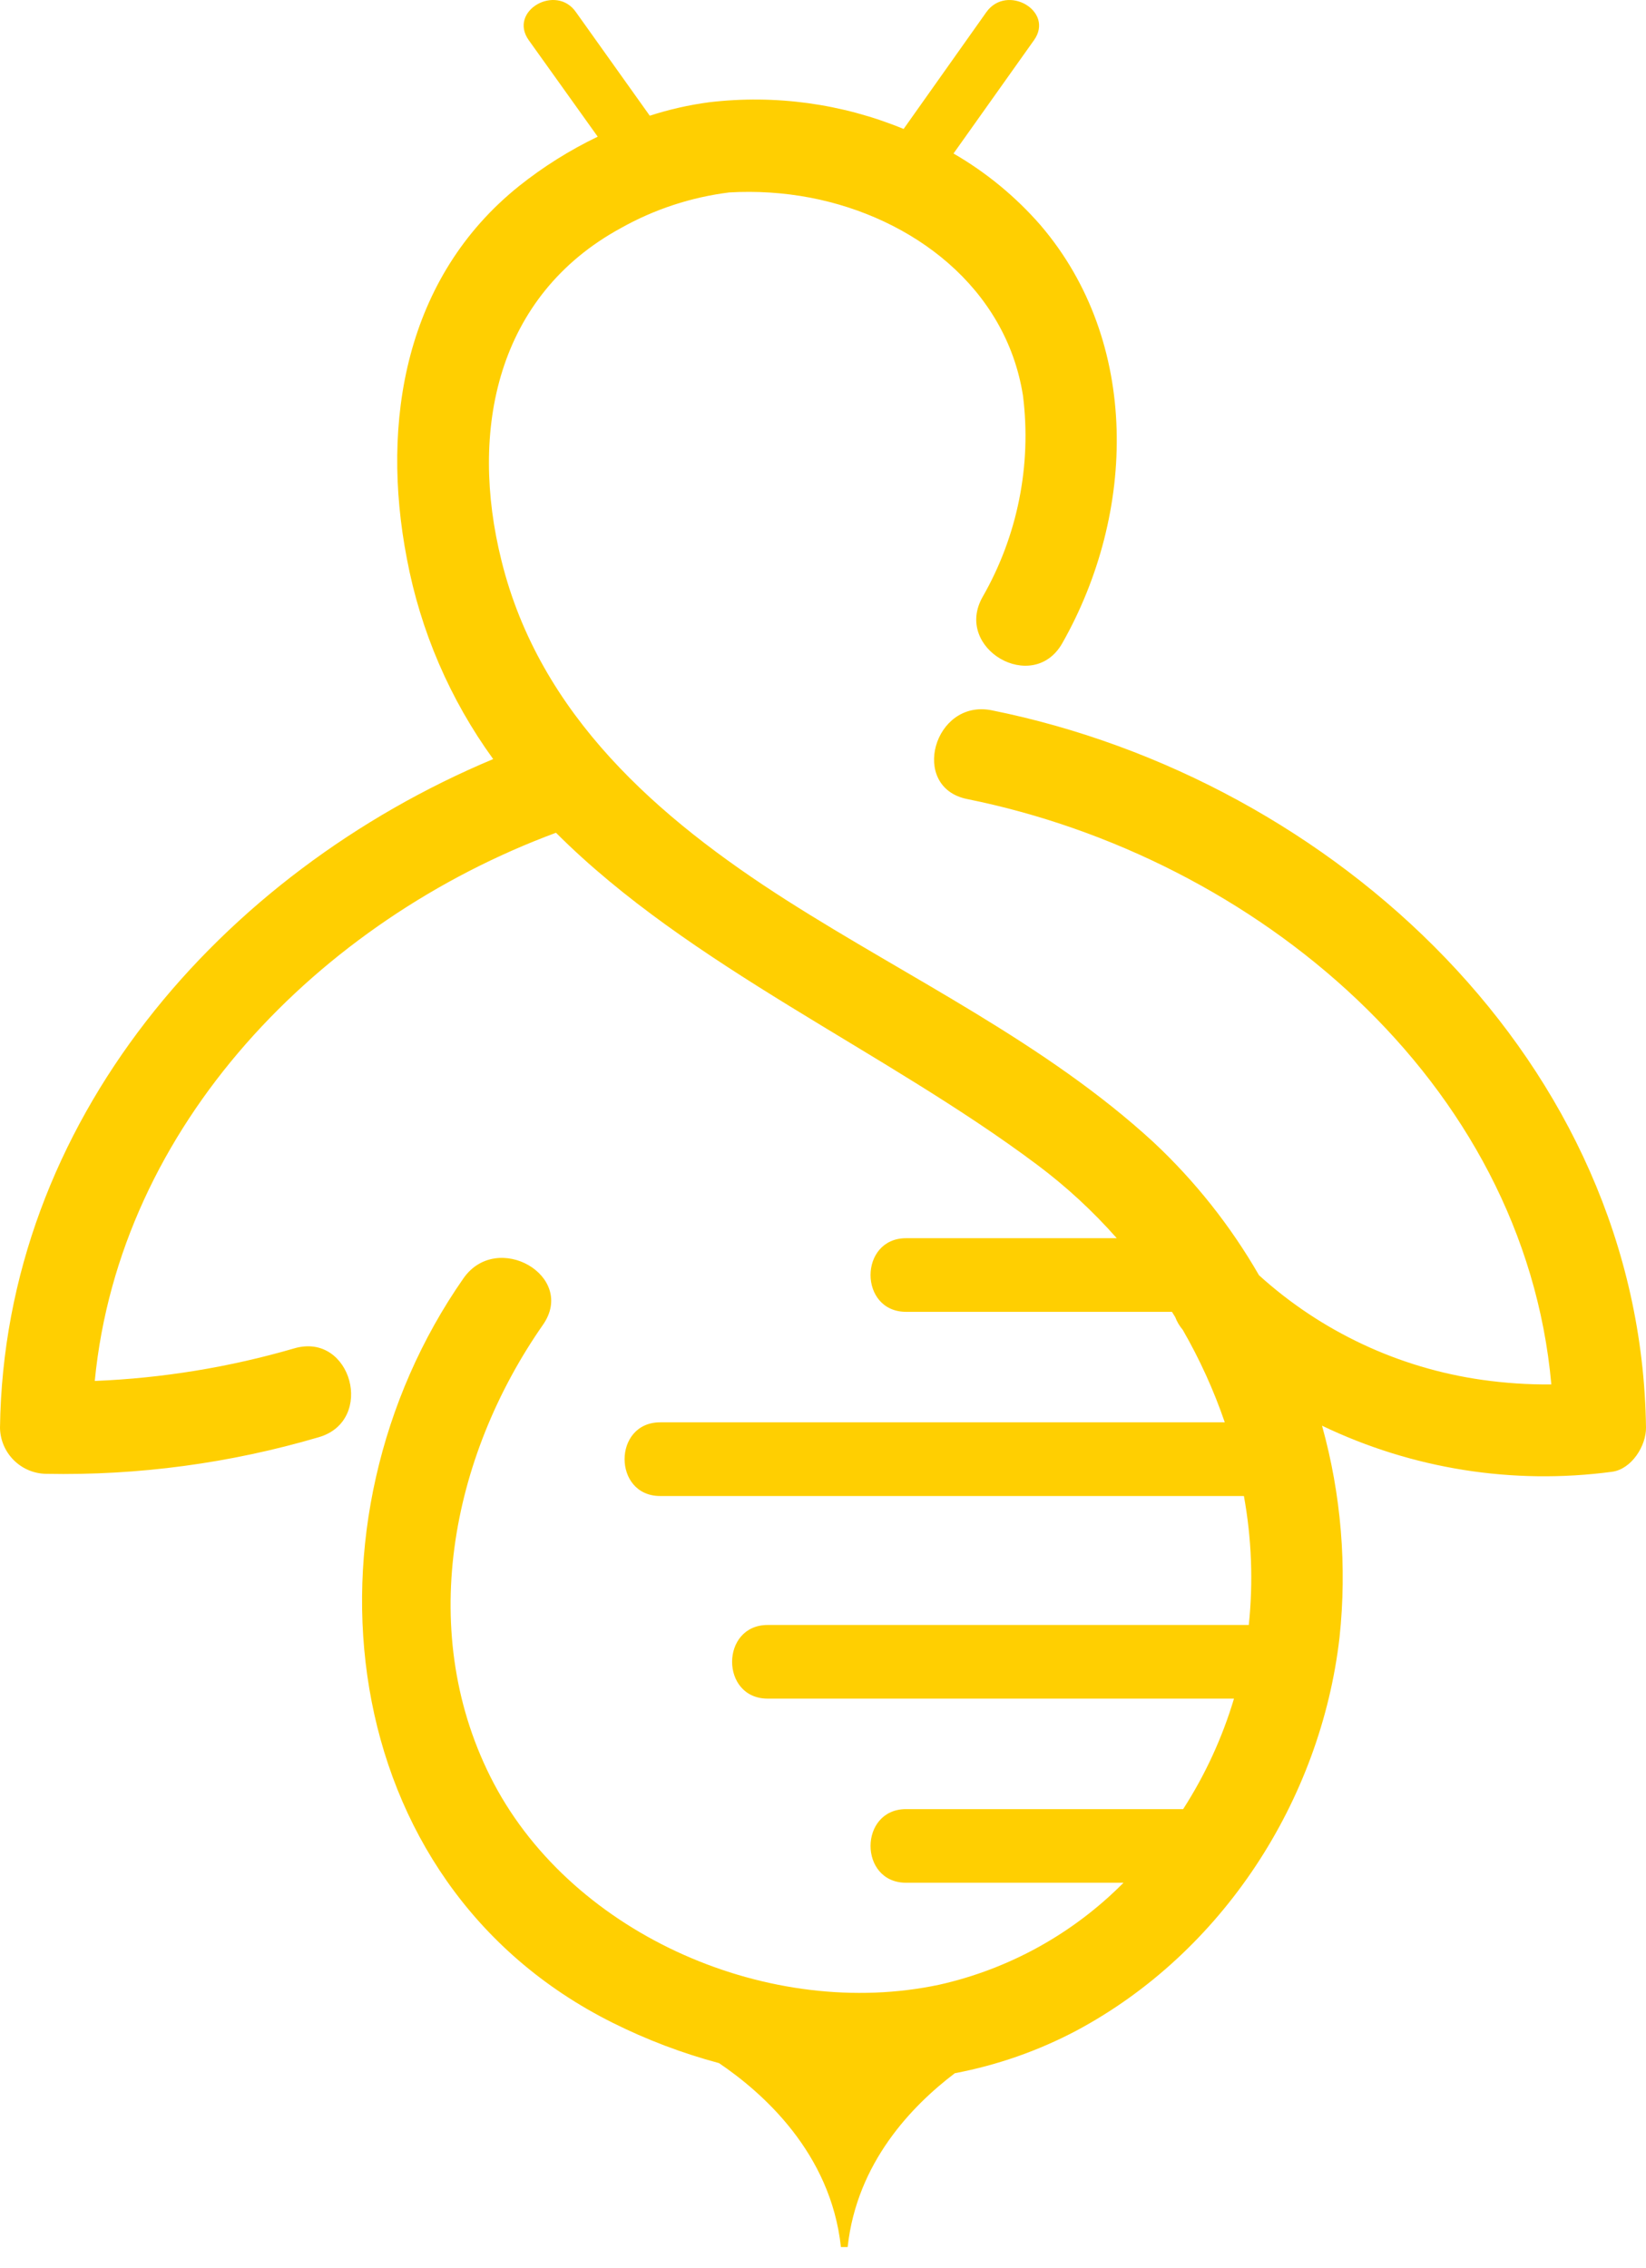 <svg width="45" height="62" viewBox="0 0 45 62" fill="none" xmlns="http://www.w3.org/2000/svg">
<path d="M27.114 19.415C25.53 19.095 24.853 21.521 26.442 21.841C34.334 23.433 41.666 29.544 42.412 37.841C41.779 37.847 41.146 37.805 40.52 37.716C38.246 37.394 36.121 36.398 34.42 34.857C33.645 33.511 32.675 32.287 31.541 31.225C28.588 28.508 24.88 26.756 21.517 24.615C17.99 22.367 14.754 19.543 13.711 15.329C12.82 11.766 13.575 8.081 16.98 6.231C17.893 5.719 18.897 5.39 19.936 5.26C20.676 5.217 21.418 5.264 22.146 5.402C24.957 5.94 27.5 7.861 27.967 10.813C28.206 12.718 27.819 14.649 26.864 16.315C26.062 17.726 28.237 18.988 29.039 17.586C31.063 14.023 31.181 9.349 28.445 6.153C27.766 5.375 26.963 4.713 26.068 4.196L28.27 1.096C28.834 0.3 27.524 -0.454 26.965 0.333L24.704 3.525C23.024 2.832 21.194 2.581 19.389 2.795C18.837 2.868 18.294 2.991 17.764 3.163L15.747 0.333C15.203 -0.454 13.89 0.298 14.454 1.096L16.341 3.736C15.578 4.103 14.858 4.554 14.196 5.081C11.082 7.573 10.399 11.522 11.124 15.273C11.496 17.25 12.302 19.119 13.483 20.748C6.04 23.866 0.11 30.661 0 39.026C0.005 39.358 0.14 39.675 0.375 39.91C0.61 40.145 0.927 40.28 1.26 40.285C3.781 40.334 6.295 39.996 8.714 39.284C10.268 38.833 9.605 36.401 8.046 36.855C6.27 37.372 4.439 37.671 2.591 37.746C3.268 30.753 8.732 25.161 15.2 22.762C18.866 26.429 24.161 28.695 28.359 31.84C29.149 32.432 29.877 33.103 30.531 33.844H24.773C23.477 33.844 23.474 35.857 24.773 35.857H32.04L32.129 36C32.177 36.127 32.246 36.244 32.334 36.347C32.798 37.152 33.183 37.999 33.484 38.877H18.049C16.751 38.877 16.751 40.891 18.049 40.891H34.007C34.219 42.053 34.264 43.24 34.141 44.416H20.988C19.692 44.416 19.689 46.429 20.988 46.429H33.736C33.417 47.496 32.949 48.513 32.346 49.449H24.773C23.477 49.449 23.474 51.462 24.773 51.462H30.715C29.338 52.852 27.591 53.819 25.682 54.248C21.077 55.23 15.705 52.92 13.501 48.748C11.364 44.692 12.312 39.84 14.844 36.211C15.773 34.88 13.59 33.621 12.669 34.943C8.058 41.553 9.059 51.45 16.751 55.29C17.68 55.754 18.654 56.123 19.657 56.392C20.845 57.196 22.711 58.838 22.99 61.419H23.174C23.424 59.115 24.93 57.559 26.104 56.668C27.266 56.448 28.389 56.054 29.434 55.501C33.419 53.369 36.107 49.217 36.621 44.76C36.829 42.817 36.667 40.852 36.143 38.969C38.608 40.153 41.365 40.591 44.076 40.228C44.608 40.154 45.009 39.516 45 39.014C44.863 29.054 36.485 21.304 27.114 19.415Z" fill="#FFCF01"/>
</svg>
